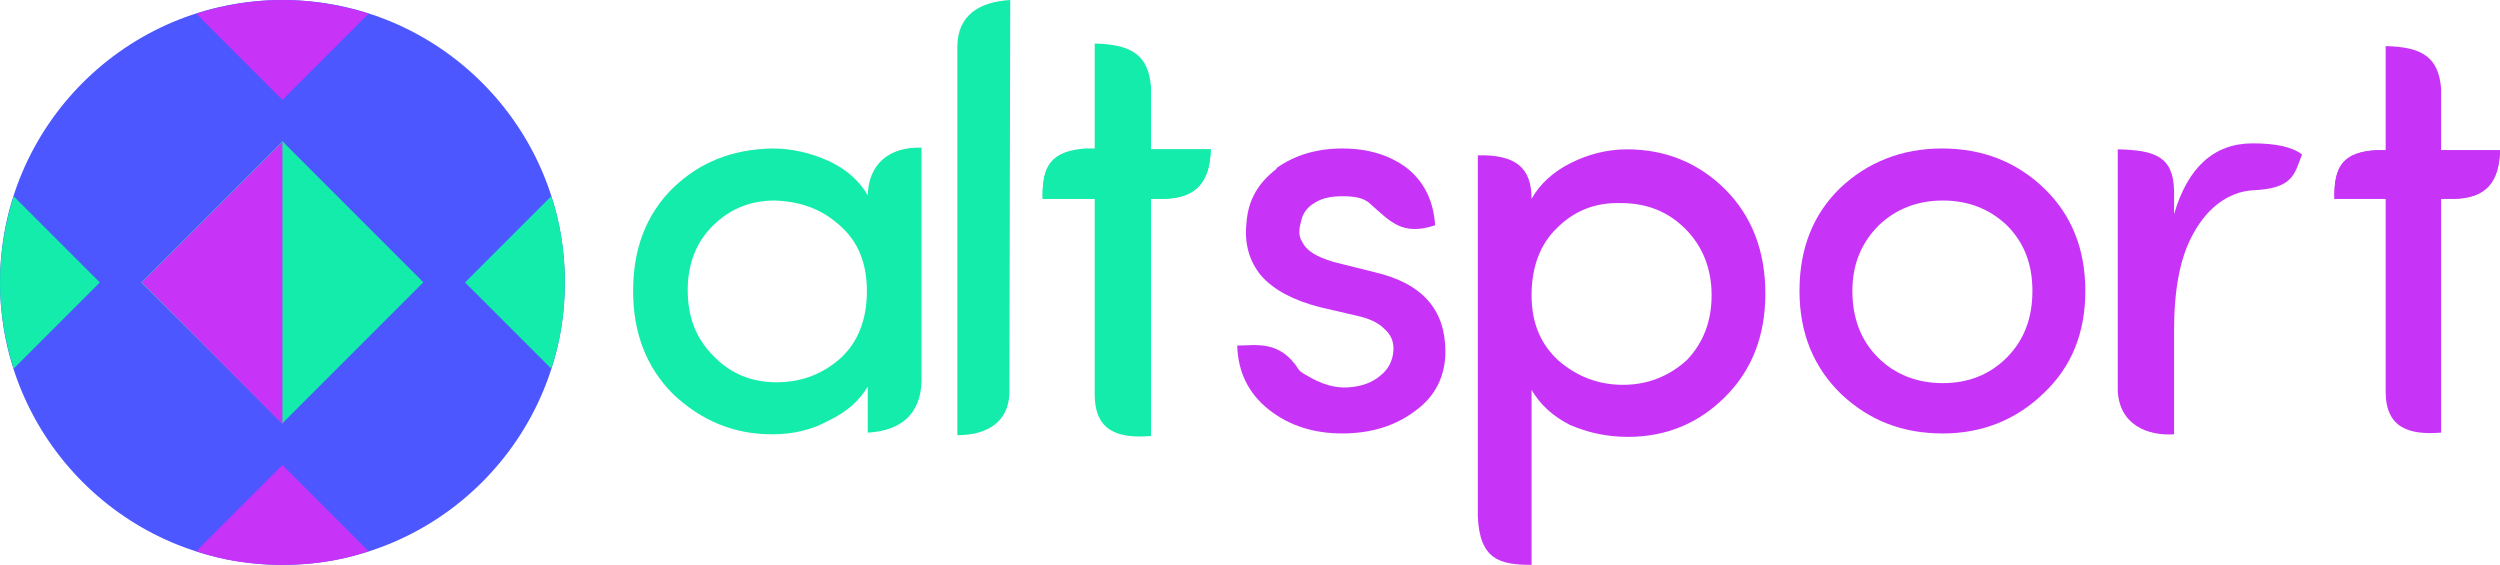 <?xml version="1.0" encoding="UTF-8"?>
<!DOCTYPE svg PUBLIC "-//W3C//DTD SVG 1.1//EN" "http://www.w3.org/Graphics/SVG/1.1/DTD/svg11.dtd">
<!-- Creator: CorelDRAW X6 -->
<svg xmlns="http://www.w3.org/2000/svg" xml:space="preserve" width="52.693mm" height="11.906mm" version="1.1" style="shape-rendering:geometricPrecision; text-rendering:geometricPrecision; image-rendering:optimizeQuality; fill-rule:evenodd; clip-rule:evenodd"
     viewBox="0 0 2930 662"
     xmlns:xlink="http://www.w3.org/1999/xlink">
 <defs>
  <style type="text/css">
   <![CDATA[
    .fil1 {fill:#13ECAB}
    .fil0 {fill:#4C57FF}
    .fil2 {fill:#C834F7}
    .fil3 {fill:#C834F7;fill-rule:nonzero}
    .fil4 {fill:#13ECAB;fill-rule:nonzero}
   ]]>
  </style>
 </defs>
    <g id="Layer_x0020_1">
        <circle class="fil0" cx="331" cy="331" r="331"/>
        <rect class="fil1" transform="matrix(0.16 -0.16 0.156 0.156 165.535 331.071)" width="1034" height="1059"/>
        <rect class="fil1" transform="matrix(0.102 -0.16 0.099 0.156 226.049 331.071)" width="1034" height="1059"/>
        <path class="fil1" d="M545 331l101 -101c11,32 16,66 16,101 0,35 -5,69 -16,101l-101 -101z"/>
        <path class="fil1" d="M16 230l101 101 -101 101c-10,-32 -16,-66 -16,-101 0,-35 6,-69 16,-101z"/>
        <path class="fil2" d="M331 117l-101 -101c32,-10 66,-16 101,-16 35,0 69,6 101,16l-101 101z"/>
        <path class="fil2" d="M230 646l101 -101 101 101c-32,11 -66,16 -101,16 -35,0 -69,-5 -101,-16z"/>
        <path class="fil3" d="M2352 419c20,-20 30,-46 30,-78 0,-32 -10,-57 -30,-77 -20,-19 -45,-29 -75,-29 -30,0 -55,10 -75,29 -20,20 -31,45 -31,77 0,32 10,58 30,78 20,20 46,30 76,30 30,0 55,-10 75,-30l0 0zm-75 89c-47,0 -86,-15 -119,-46 -32,-31 -49,-71 -49,-121 0,-50 16,-90 48,-121 32,-30 72,-46 119,-46 48,0 88,16 120,47 32,31 48,71 48,120 0,49 -16,89 -49,120 -32,31 -72,47 -118,47l0 0z"/>
        <path class="fil4" d="M986 419c20,-19 30,-45 30,-78 0,-32 -10,-58 -32,-77 -21,-19 -46,-28 -76,-29 -29,0 -53,10 -73,30 -19,19 -29,44 -29,75 0,32 10,57 30,77 20,21 45,31 74,31 30,0 55,-10 76,-29zm31 88l0 -54c-10,17 -25,30 -46,40 -20,11 -42,16 -66,16 -45,0 -83,-16 -116,-47 -31,-31 -47,-71 -47,-121 0,-49 15,-89 46,-120 32,-31 70,-46 117,-47 23,0 45,5 67,15 21,10 36,24 45,40 1,-37 25,-57 63,-56l0 274c-1,38 -24,58 -63,60z"/>
        <path class="fil4" d="M1122 510l0 -455c0,-38 27,-53 62,-55l-1 461c-1,32 -24,49 -61,49z"/>
        <path class="fil4" d="M1349 102l0 73 70 0c-1,36 -15,58 -57,58l-13 0 0 278c-38,3 -66,-5 -66,-49l0 -229 -61 0c-1,-40 11,-56 50,-59l11 0 0 -123c44,1 63,14 66,51l0 0z"/>
        <path class="fil4" d="M1349 175l70 0c-1,36 -15,58 -57,58l-13 0 -66 0 -61 0c-1,-40 11,-55 50,-58l11 0 66 0 0 0z"/>
        <path class="fil3" d="M2861 104l0 72 69 0c-1,36 -15,57 -56,57l-13 0 0 274c-37,3 -65,-5 -65,-48l0 -226 -60 0c-1,-39 11,-55 49,-57l11 0 0 -122c43,1 62,13 65,50l0 0z"/>
        <path class="fil3" d="M2861 176l69 0c-1,36 -15,57 -56,57l-13 0 -65 0 -60 0c-1,-39 11,-54 49,-57l11 0 65 0 0 0z"/>
        <path class="fil3" d="M1825 267c-20,19 -30,46 -30,79 0,33 11,58 32,77 21,18 46,28 75,28 29,0 54,-10 75,-29 19,-20 29,-45 29,-76 0,-32 -11,-58 -31,-78 -20,-20 -45,-30 -75,-30 -30,-1 -55,9 -75,29l0 0zm-93 -85c45,-1 63,15 63,51 10,-18 26,-32 46,-42 20,-10 42,-16 66,-16 45,0 84,16 115,47 31,31 47,72 47,122 0,50 -16,90 -47,121 -31,31 -69,47 -114,47 -25,0 -47,-5 -68,-14 -20,-10 -35,-24 -45,-41l0 205c-37,0 -61,-6 -63,-57l0 -423 0 0z"/>
        <path class="fil3" d="M1496 197c21,-15 47,-23 77,-23 31,0 56,8 76,23 20,16 31,38 33,67 -39,13 -53,-5 -76,-25 -8,-8 -21,-9 -33,-9 -12,0 -23,2 -31,7 -9,5 -15,12 -17,22 -3,10 -3,18 1,24 5,11 17,18 37,24l48 12c56,13 83,44 83,93 0,29 -12,53 -36,70 -24,18 -53,26 -85,26 -33,0 -62,-9 -86,-28 -24,-19 -36,-44 -37,-75 21,0 50,-7 72,28 3,4 8,6 13,9 14,8 29,13 45,12 16,-1 29,-6 38,-14 9,-7 14,-17 15,-28 1,-12 -3,-20 -11,-27 -7,-7 -18,-12 -32,-15l-43 -10c-31,-8 -54,-20 -69,-37 -14,-17 -20,-38 -17,-63 2,-26 14,-46 35,-62l0 0 0 -1z"/>
        <path class="fil3" d="M2548 388l0 121c-31,2 -64,-11 -66,-51l0 -283c43,1 65,8 66,48l0 28c16,-55 47,-83 92,-83 27,0 46,4 58,13 -9,23 -10,40 -58,42 -29,2 -53,21 -69,50 -16,28 -23,66 -23,115z"/>
        <polygon class="fil2" points="331,166 331,497 166,331 "/>
 </g>
</svg>
